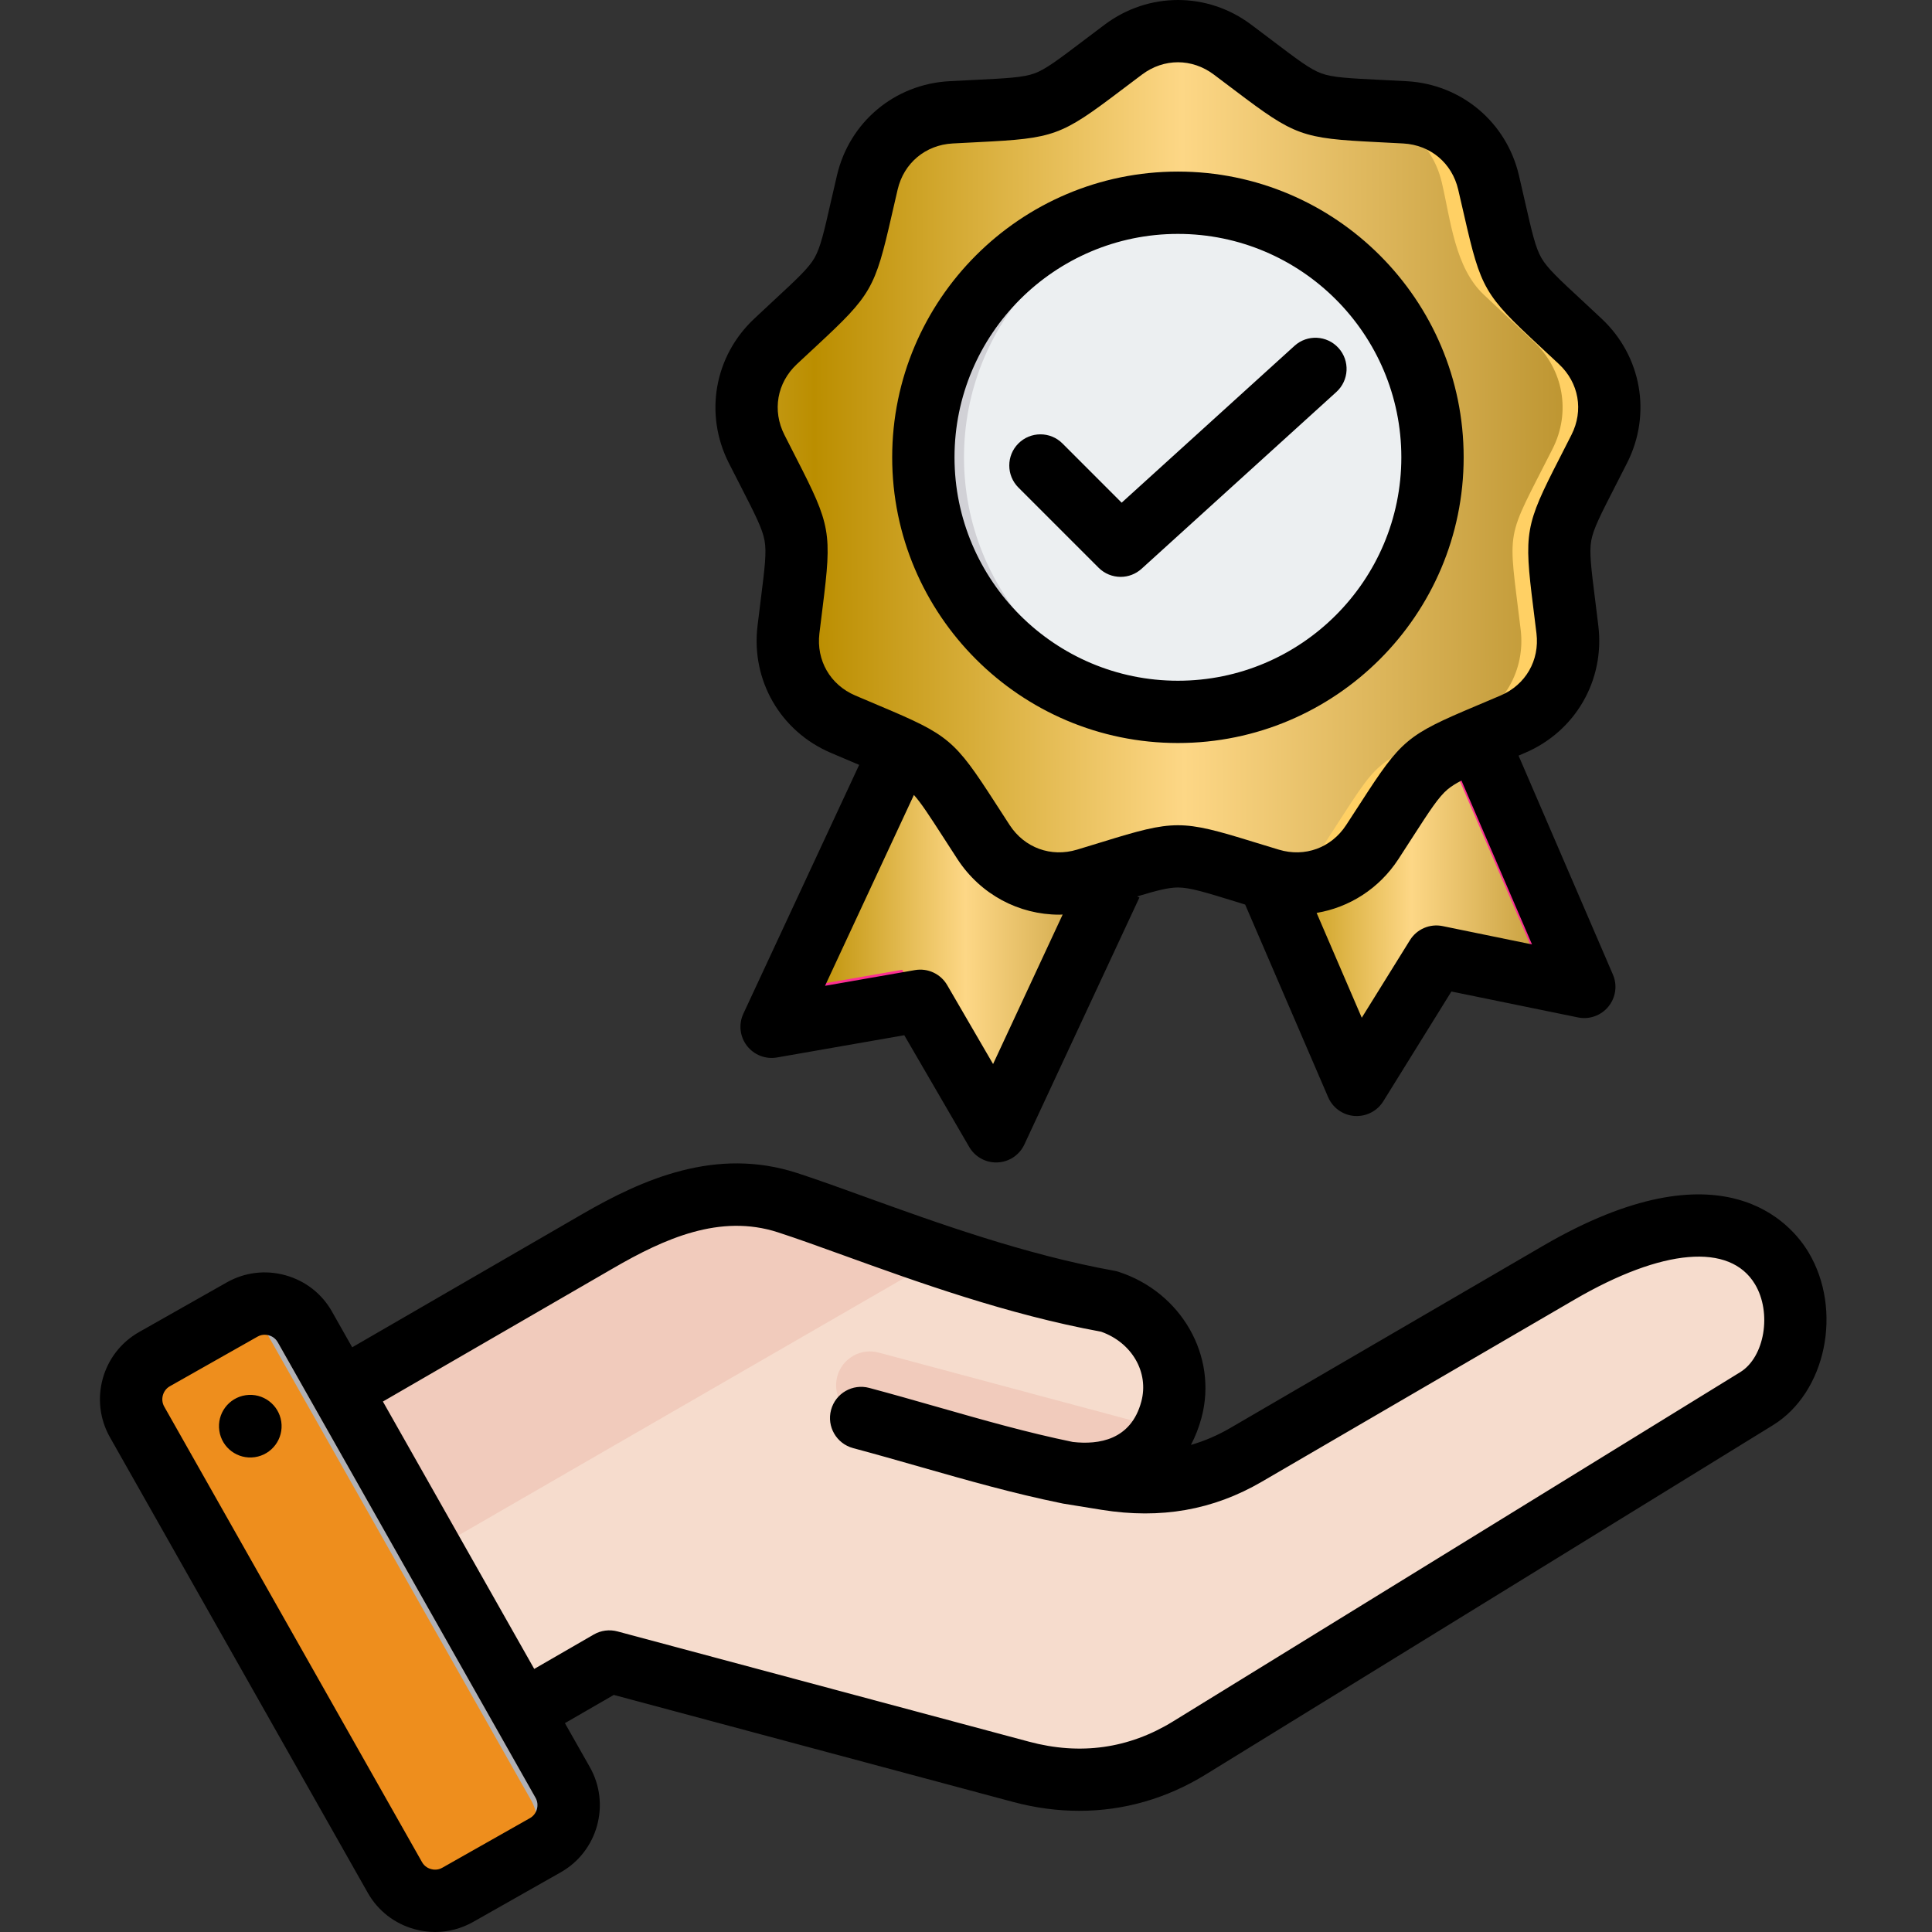 <svg width="58" height="58" viewBox="0 0 58 58" fill="none" xmlns="http://www.w3.org/2000/svg">
<rect x="0" y="0" width="58" height="58" fill="#333333" stroke="none"/>
<path fill-rule="evenodd" clip-rule="evenodd" d="M8.177 42.918L17.936 37.264C19.768 36.202 21.63 35.45 23.644 36.103C25.888 36.831 29.553 38.394 33.291 39.068C34.679 39.518 35.544 40.907 35.166 42.316C34.789 43.725 33.598 44.451 31.919 44.191L33.225 44.401C34.723 44.64 36.098 44.435 37.408 43.672L46.792 38.207C54.086 33.959 55.157 40.494 52.732 41.987L35.703 52.472C34.137 53.437 32.424 53.661 30.647 53.185L18.296 49.876L13.722 52.517C12.842 53.024 11.71 52.721 11.203 51.842L7.504 45.435C6.997 44.556 7.299 43.426 8.177 42.918Z" fill="#F6DCCD"/>
<path fill-rule="evenodd" clip-rule="evenodd" d="M34.944 42.9C34.422 43.92 33.347 44.412 31.919 44.191C29.895 43.656 27.875 43.108 25.853 42.566C25.312 42.421 24.99 41.864 25.135 41.323C25.28 40.782 25.837 40.46 26.378 40.605L34.944 42.9ZM8.177 42.918L17.936 37.264C19.768 36.202 21.63 35.45 23.644 36.103C24.844 36.492 26.452 37.121 28.26 37.724L9.354 48.639L7.504 45.435C6.997 44.556 7.299 43.426 8.177 42.918Z" fill="#F1CBBC"/>
<path fill-rule="evenodd" clip-rule="evenodd" d="M9.151 39.837L16.891 53.513C17.265 54.174 17.03 55.022 16.369 55.396L13.736 56.886C13.075 57.26 12.228 57.025 11.854 56.364L4.114 42.688C3.739 42.026 3.974 41.179 4.636 40.805L7.268 39.315C7.929 38.941 8.777 39.176 9.151 39.837Z" fill="#EE8E1D"/>
<path fill-rule="evenodd" clip-rule="evenodd" d="M13.221 49.233L14.591 51.654L15.946 54.048C16.319 54.707 16.086 55.553 15.428 55.928L16.368 55.396C17.03 55.022 17.265 54.174 16.89 53.513L15.531 51.111L12.802 46.288L10.069 41.46L9.15 39.837C8.826 39.264 8.147 39.011 7.541 39.197L9.132 42.008L11.861 46.831L13.221 49.233L13.221 49.233Z" fill="#B1B1B5"/>
<path fill-rule="evenodd" clip-rule="evenodd" d="M43.252 19.633L37.287 24.58L40.486 32.007C40.589 32.246 40.917 32.27 41.054 32.05L43.119 28.722L46.956 29.508C47.211 29.56 47.418 29.305 47.315 29.066L43.252 19.633Z" fill="url(#paint0_linear_3675_9473)"/>
<path fill-rule="evenodd" clip-rule="evenodd" d="M43.252 19.633L42.464 20.287L46.245 29.066C46.289 29.169 46.276 29.275 46.226 29.358L46.956 29.508C47.211 29.56 47.418 29.305 47.315 29.066L43.252 19.633ZM40.291 31.554L42.169 28.527L43.119 28.722L41.054 32.05C40.917 32.27 40.589 32.246 40.486 32.007L40.291 31.554Z" fill="#FC2F93"/>
<path fill-rule="evenodd" clip-rule="evenodd" d="M34.452 24.194L30.163 33.406C30.053 33.642 29.724 33.657 29.594 33.432L27.626 30.046L23.768 30.72C23.512 30.765 23.311 30.504 23.422 30.268L27.664 21.156L34.452 24.194Z" fill="url(#paint1_linear_3675_9473)"/>
<path fill-rule="evenodd" clip-rule="evenodd" d="M34.452 24.193L30.163 33.406C30.053 33.641 29.724 33.656 29.594 33.431L27.626 30.045L23.768 30.719C23.512 30.764 23.312 30.503 23.421 30.267L23.682 29.707L27.084 29.113L29.052 32.499C29.182 32.724 29.511 32.709 29.621 32.474L33.644 23.832L34.452 24.193Z" fill="#FC2F93"/>
<path fill-rule="evenodd" clip-rule="evenodd" d="M36.998 1.487C39.562 3.406 38.981 3.195 42.179 3.373C43.408 3.441 44.406 4.278 44.687 5.476C44.952 6.608 45.081 8.035 45.945 8.845L47.444 10.252C48.341 11.094 48.567 12.377 48.012 13.475C46.567 16.334 46.674 15.724 47.054 18.905C47.2 20.127 46.549 21.255 45.418 21.739C42.473 23.001 42.947 22.603 41.194 25.284C40.52 26.314 39.297 26.759 38.119 26.403C35.052 25.477 35.671 25.477 32.604 26.403C31.427 26.759 30.203 26.314 29.529 25.284C27.776 22.603 28.25 23.001 25.305 21.739C24.174 21.255 23.523 20.127 23.669 18.905C24.049 15.724 24.156 16.334 22.711 13.475C22.156 12.377 22.382 11.094 23.279 10.252C25.615 8.059 25.306 8.595 26.037 5.476C26.317 4.278 27.315 3.441 28.544 3.373C31.742 3.195 31.161 3.406 33.725 1.487C34.71 0.749 36.013 0.749 36.998 1.487Z" fill="url(#paint2_linear_3675_9473)"/>
<path fill-rule="evenodd" clip-rule="evenodd" d="M36.998 1.487C39.562 3.406 38.981 3.195 42.179 3.373C43.408 3.441 44.406 4.278 44.687 5.476C44.952 6.608 45.081 8.034 45.945 8.845L47.444 10.252C48.341 11.094 48.567 12.377 48.012 13.475C46.567 16.334 46.674 15.724 47.054 18.905C47.201 20.127 46.549 21.255 45.418 21.739C42.473 23.001 42.947 22.603 41.194 25.284C40.54 26.283 39.368 26.733 38.223 26.433C38.85 26.264 39.41 25.868 39.792 25.284C41.545 22.603 41.071 23.001 44.016 21.739C45.147 21.255 45.798 20.127 45.652 18.905C45.272 15.724 45.164 16.334 46.609 13.475C47.165 12.377 46.938 11.094 46.041 10.252L44.543 8.845C43.679 8.034 43.549 6.608 43.284 5.476C43.003 4.278 42.006 3.441 40.777 3.373C37.578 3.195 38.16 3.406 35.595 1.487C35.306 1.27 34.989 1.117 34.66 1.027C35.449 0.813 36.302 0.966 36.998 1.487ZM34.66 25.798C33.668 25.572 33.285 25.773 31.202 26.403C31.167 26.413 31.132 26.423 31.098 26.432C31.576 26.561 32.095 26.557 32.604 26.403C33.588 26.106 34.192 25.904 34.66 25.798Z" fill="#FFD064"/>
<path d="M36.77 21.243C40.918 20.464 43.65 16.47 42.872 12.322C42.094 8.173 38.1 5.441 33.951 6.22C29.802 6.998 27.07 10.992 27.849 15.14C28.627 19.289 32.621 22.021 36.77 21.243Z" fill="#ECEFF1"/>
<path fill-rule="evenodd" clip-rule="evenodd" d="M35.361 6.086C35.567 6.086 35.77 6.094 35.972 6.11C32.037 6.421 28.94 9.713 28.94 13.729C28.94 17.744 32.037 21.036 35.972 21.347C35.771 21.363 35.567 21.371 35.361 21.371C31.14 21.371 27.719 17.95 27.719 13.729C27.719 9.508 31.14 6.086 35.361 6.086Z" fill="#D1D1D6"/>
<path fill-rule="evenodd" clip-rule="evenodd" d="M32.981 17.044L30.573 14.636C30.208 14.27 30.208 13.678 30.573 13.313C30.939 12.948 31.531 12.948 31.896 13.313L33.673 15.091L38.862 10.382C39.244 10.035 39.836 10.064 40.183 10.447C40.53 10.829 40.501 11.421 40.118 11.768L34.271 17.075C34.092 17.237 33.867 17.318 33.643 17.318C33.403 17.318 33.163 17.226 32.981 17.044ZM35.362 7.022C31.664 7.022 28.655 10.031 28.655 13.729C28.655 17.427 31.664 20.436 35.362 20.436C39.06 20.436 42.069 17.427 42.069 13.729C42.069 10.031 39.061 7.022 35.362 7.022ZM35.362 22.306C40.092 22.306 43.94 18.459 43.94 13.729C43.94 8.999 40.092 5.151 35.362 5.151C30.633 5.151 26.784 8.999 26.784 13.729C26.784 18.459 30.633 22.306 35.362 22.306ZM23.921 10.934C23.326 11.493 23.179 12.324 23.548 13.053C23.68 13.316 23.799 13.549 23.907 13.758C24.94 15.774 24.978 15.982 24.696 18.23C24.667 18.463 24.634 18.724 24.599 19.016C24.502 19.826 24.924 20.558 25.675 20.879C25.945 20.995 26.187 21.097 26.403 21.188C28.491 22.068 28.653 22.204 29.882 24.107C30.01 24.305 30.152 24.525 30.312 24.771C30.759 25.454 31.553 25.743 32.334 25.507C32.616 25.422 32.867 25.345 33.092 25.276C35.257 24.607 35.468 24.608 37.633 25.276C37.857 25.345 38.108 25.422 38.391 25.507C39.172 25.743 39.964 25.454 40.411 24.771C40.572 24.525 40.715 24.305 40.843 24.107C42.071 22.204 42.234 22.068 44.321 21.188C44.538 21.097 44.78 20.995 45.05 20.879C45.801 20.558 46.223 19.826 46.126 19.016C46.091 18.724 46.058 18.464 46.029 18.23C45.747 15.982 45.784 15.774 46.818 13.758C46.926 13.549 47.045 13.316 47.177 13.053C47.546 12.324 47.399 11.493 46.804 10.934C46.589 10.732 46.397 10.554 46.224 10.394C44.564 8.853 44.458 8.67 43.954 6.461C43.901 6.232 43.843 5.977 43.776 5.69C43.59 4.895 42.943 4.352 42.127 4.307C41.834 4.291 41.572 4.277 41.337 4.266C39.075 4.153 38.876 4.08 37.07 2.713C36.883 2.571 36.674 2.412 36.437 2.236C36.111 1.992 35.737 1.869 35.363 1.869C34.987 1.869 34.613 1.992 34.287 2.236C34.051 2.412 33.842 2.571 33.654 2.713C31.849 4.08 31.649 4.153 29.387 4.266C29.153 4.277 28.891 4.291 28.597 4.307C27.782 4.352 27.134 4.895 26.948 5.69C26.882 5.977 26.823 6.232 26.77 6.461C26.266 8.67 26.16 8.854 24.501 10.394C24.328 10.554 24.136 10.732 23.921 10.934ZM43.309 27.802C42.926 27.723 42.533 27.892 42.327 28.225L40.881 30.553L39.526 27.406C40.507 27.242 41.401 26.679 41.978 25.796C42.141 25.546 42.284 25.323 42.414 25.122C42.929 24.325 43.187 23.925 43.461 23.695C43.569 23.606 43.7 23.523 43.874 23.433L45.992 28.352L43.309 27.802ZM29.813 31.943L28.436 29.575C28.24 29.236 27.853 29.056 27.467 29.123L24.768 29.595L27.436 23.865C27.657 24.111 27.903 24.492 28.31 25.122C28.439 25.322 28.584 25.546 28.746 25.796C29.441 26.857 30.589 27.459 31.8 27.459C31.834 27.459 31.869 27.456 31.902 27.455L29.813 31.943ZM22.243 14.611C22.675 15.456 22.892 15.88 22.953 16.231C23.017 16.584 22.957 17.056 22.839 17.997C22.81 18.234 22.776 18.498 22.741 18.794C22.546 20.424 23.428 21.953 24.938 22.599C25.212 22.717 25.457 22.82 25.677 22.913C25.717 22.929 25.756 22.945 25.793 22.962L22.317 30.43C22.169 30.745 22.21 31.117 22.422 31.393C22.634 31.67 22.982 31.806 23.326 31.746L27.147 31.078L29.097 34.433C29.265 34.722 29.573 34.898 29.906 34.898C29.919 34.898 29.934 34.898 29.948 34.897C30.296 34.881 30.606 34.673 30.753 34.357L34.206 26.944L34.136 26.912C34.728 26.733 35.076 26.643 35.363 26.643C35.72 26.643 36.174 26.784 37.081 27.063C37.177 27.092 37.277 27.124 37.381 27.156L39.872 32.939C40.01 33.259 40.314 33.476 40.662 33.502C40.685 33.503 40.708 33.504 40.732 33.504C41.053 33.504 41.355 33.338 41.527 33.062L43.572 29.766L47.373 30.544C47.714 30.614 48.066 30.488 48.286 30.218C48.506 29.948 48.559 29.577 48.421 29.258L45.588 22.684C45.653 22.657 45.719 22.628 45.787 22.599C47.297 21.953 48.178 20.424 47.984 18.794C47.949 18.498 47.915 18.234 47.886 17.997C47.768 17.056 47.708 16.584 47.77 16.231C47.833 15.88 48.05 15.456 48.482 14.612C48.592 14.399 48.713 14.163 48.847 13.897C49.589 12.432 49.281 10.693 48.085 9.57C47.867 9.365 47.672 9.185 47.498 9.022C46.802 8.377 46.453 8.054 46.274 7.744C46.096 7.435 45.989 6.97 45.779 6.046C45.725 5.812 45.666 5.554 45.599 5.263C45.224 3.665 43.871 2.53 42.232 2.438C41.934 2.422 41.669 2.409 41.431 2.397C40.484 2.35 40.008 2.326 39.672 2.204C39.335 2.082 38.957 1.794 38.2 1.221C38.011 1.077 37.799 0.917 37.559 0.738C36.246 -0.246 34.479 -0.246 33.166 0.738C32.926 0.917 32.715 1.077 32.525 1.221C31.768 1.794 31.39 2.082 31.053 2.204C30.717 2.326 30.241 2.35 29.294 2.397C29.055 2.409 28.791 2.422 28.493 2.438C26.854 2.53 25.501 3.665 25.127 5.263C25.059 5.554 25 5.812 24.946 6.045C24.736 6.97 24.63 7.434 24.451 7.744C24.272 8.054 23.923 8.377 23.227 9.022C23.053 9.185 22.858 9.365 22.64 9.57C21.444 10.693 21.137 12.432 21.878 13.897C22.012 14.163 22.133 14.399 22.243 14.611ZM8.444 42.679C8.519 43.193 8.163 43.67 7.65 43.745C7.135 43.82 6.658 43.465 6.584 42.951C6.509 42.437 6.864 41.96 7.377 41.885C7.891 41.81 8.368 42.165 8.444 42.679ZM31.91 45.138L33.078 45.327C34.847 45.61 36.418 45.334 37.879 44.483L47.264 39.017C49.91 37.476 51.937 37.303 52.686 38.554C53.199 39.41 52.976 40.742 52.243 41.193L35.213 51.68C33.887 52.495 32.432 52.7 30.889 52.286L18.536 48.976C18.296 48.912 18.041 48.945 17.826 49.069L16.038 50.102L11.495 42.075L18.404 38.076C19.947 37.181 21.616 36.431 23.354 36.995C23.923 37.18 24.579 37.417 25.34 37.692C27.523 38.481 30.237 39.462 33.057 39.979C33.981 40.306 34.499 41.198 34.263 42.077C33.953 43.234 32.982 43.377 32.208 43.289C30.831 43.006 29.522 42.632 28.136 42.236C27.478 42.048 26.795 41.853 26.095 41.666C25.595 41.532 25.082 41.828 24.949 42.327C24.815 42.826 25.111 43.339 25.61 43.473C26.297 43.657 26.97 43.849 27.623 44.036C29.057 44.445 30.412 44.832 31.873 45.13L31.91 45.138ZM15.91 54.581C16.121 54.462 16.198 54.184 16.079 53.973L8.339 40.296C8.26 40.157 8.136 40.105 8.069 40.086C8.04 40.079 7.996 40.07 7.946 40.07C7.883 40.07 7.807 40.083 7.731 40.127L5.098 41.617C4.887 41.736 4.81 42.014 4.929 42.225L12.67 55.903C12.747 56.041 12.872 56.093 12.939 56.111C13.007 56.13 13.14 56.15 13.278 56.071L15.91 54.581ZM54.291 37.592C55.331 39.327 54.821 41.803 53.224 42.786L36.194 53.273C35.019 53.996 33.734 54.362 32.403 54.362C31.745 54.363 31.076 54.273 30.404 54.093L18.426 50.883L16.959 51.73L17.708 53.051C18.337 54.163 17.944 55.58 16.832 56.209L14.2 57.7C13.848 57.898 13.458 58 13.064 58C12.856 58 12.647 57.971 12.44 57.914C11.842 57.748 11.345 57.361 11.041 56.824L3.3 43.147C2.671 42.034 3.064 40.618 4.176 39.989L6.809 38.498C7.346 38.195 7.971 38.118 8.568 38.284C9.166 38.45 9.663 38.837 9.966 39.374L10.573 40.447L17.466 36.457C19.293 35.398 21.491 34.423 23.931 35.215C24.53 35.41 25.233 35.663 25.976 35.933C28.112 36.704 30.768 37.665 33.457 38.15C33.499 38.157 33.54 38.168 33.58 38.181C35.47 38.794 36.564 40.718 36.07 42.561C35.991 42.855 35.884 43.128 35.753 43.377C36.158 43.261 36.551 43.092 36.938 42.867L46.322 37.401C51.726 34.254 53.788 36.752 54.291 37.592Z" fill="black"/>
<defs>
<linearGradient id="paint0_linear_3675_9473" x1="52.714" y1="25.706" x2="27.742" y2="25.766" gradientUnits="userSpaceOnUse">
<stop stop-color="#F5D286"/>
<stop offset="0.228" stop-color="#BB932E"/>
<stop offset="0.414" stop-color="#FDD786"/>
<stop offset="0.586" stop-color="#BB8E00"/>
<stop offset="0.772" stop-color="#FFE7A7"/>
<stop offset="1" stop-color="#FFFFCB"/>
</linearGradient>
<linearGradient id="paint1_linear_3675_9473" x1="40.36" y1="27.165" x2="12.891" y2="27.238" gradientUnits="userSpaceOnUse">
<stop stop-color="#F5D286"/>
<stop offset="0.228" stop-color="#BB932E"/>
<stop offset="0.414" stop-color="#FDD786"/>
<stop offset="0.586" stop-color="#BB8E00"/>
<stop offset="0.772" stop-color="#FFE7A7"/>
<stop offset="1" stop-color="#FFFFCB"/>
</linearGradient>
<linearGradient id="paint2_linear_3675_9473" x1="62.149" y1="13.3" x2="-2.178" y2="13.493" gradientUnits="userSpaceOnUse">
<stop stop-color="#F5D286"/>
<stop offset="0.228" stop-color="#BB932E"/>
<stop offset="0.414" stop-color="#FDD786"/>
<stop offset="0.586" stop-color="#BB8E00"/>
<stop offset="0.772" stop-color="#FFE7A7"/>
<stop offset="1" stop-color="#FFFFCB"/>
</linearGradient>
</defs>
</svg>
